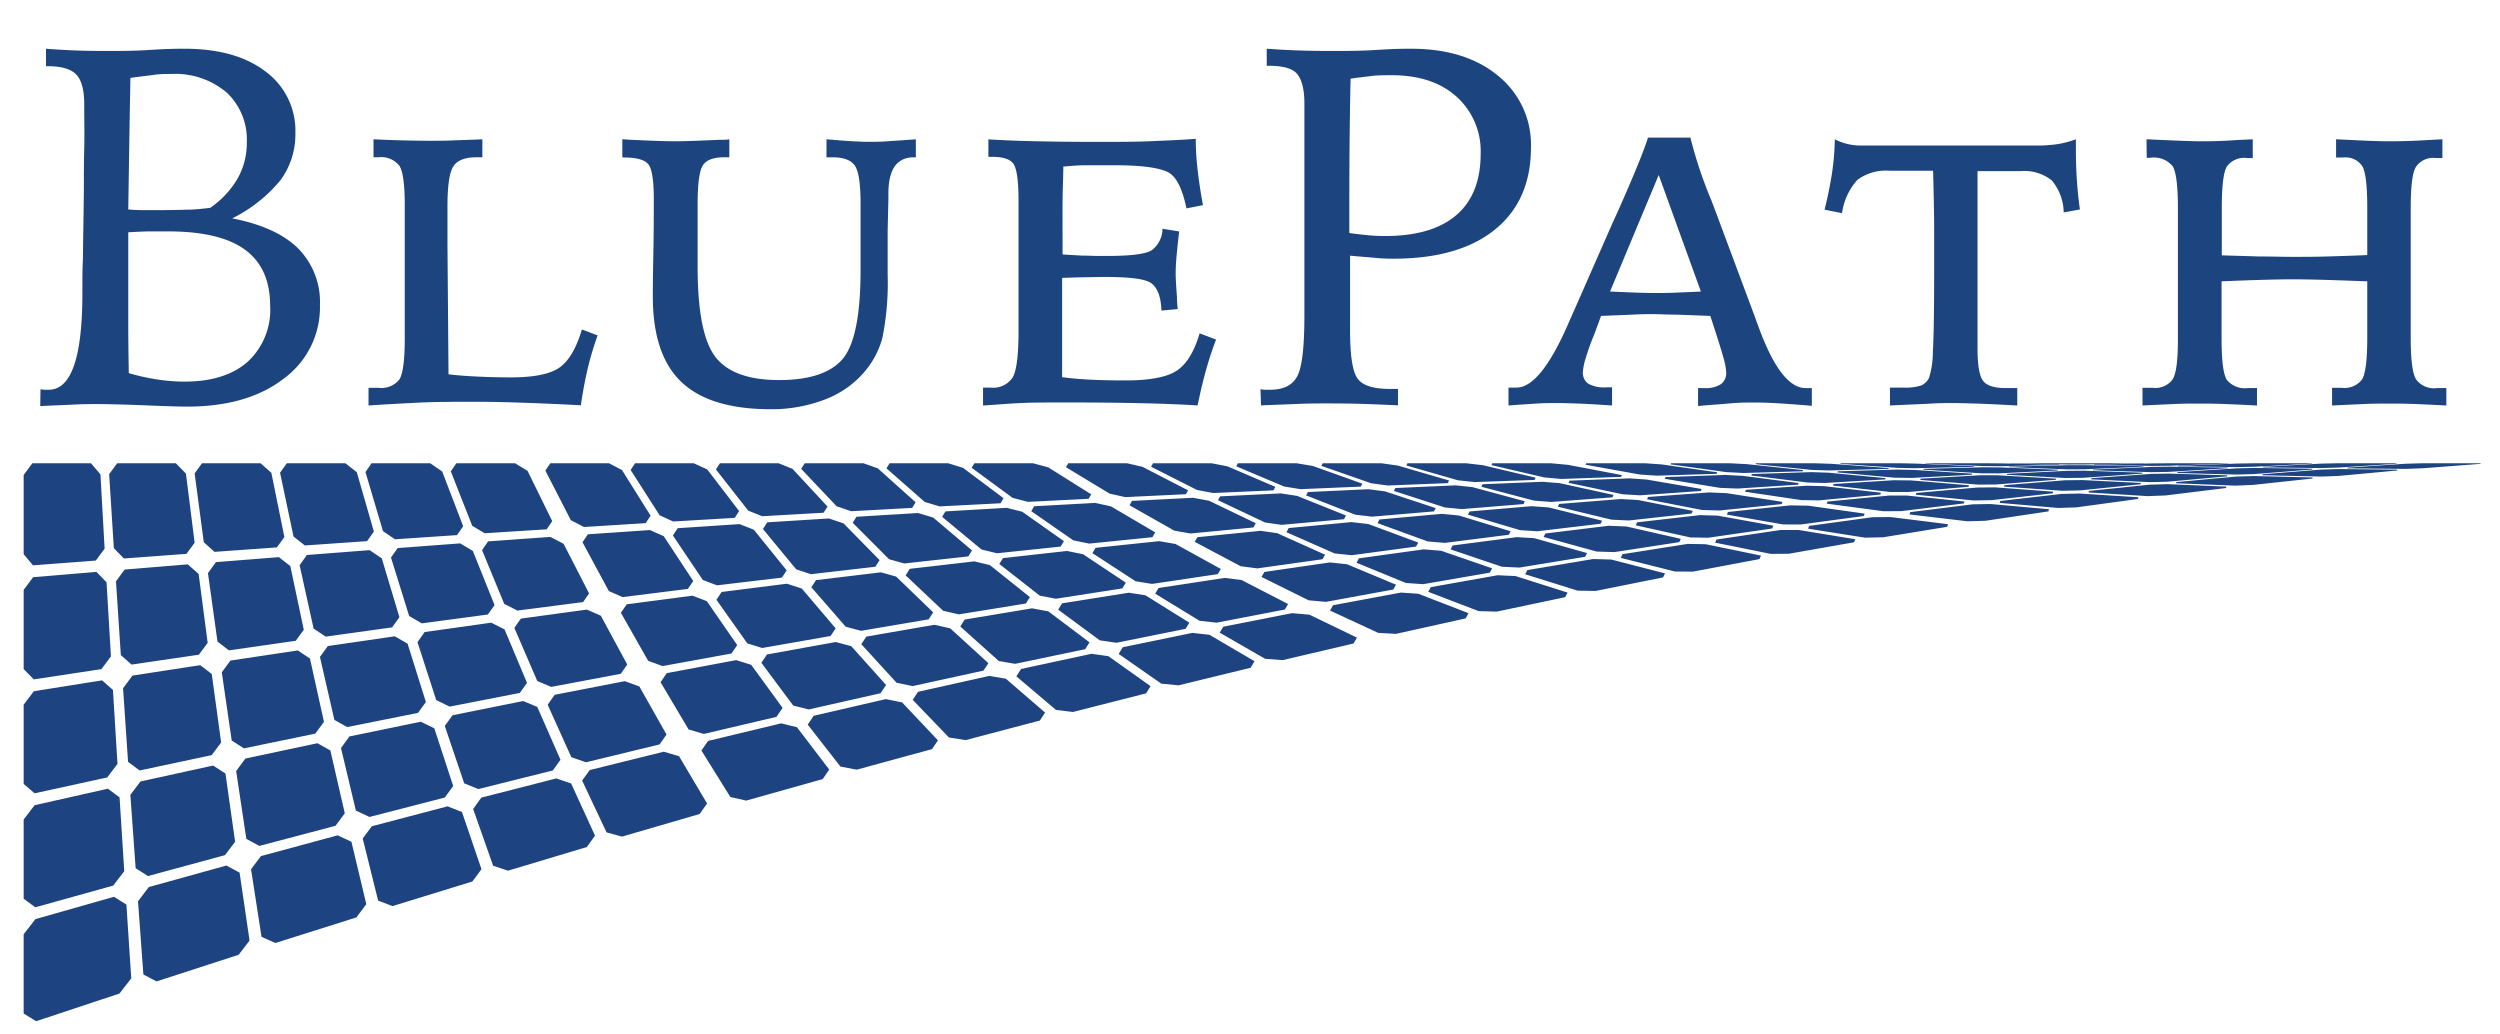 <svg xmlns="http://www.w3.org/2000/svg" viewBox="0 0 336 138.98"><path fill="#1d4381" d="M138.83 62.26h-7.87l-.37.61 5.5 4.04 2.06.54 8.16-.41.35-.6-5.78-3.63zm-11.4 0h-7.87l-.42.68 5.14 4.52 2 .6 8.19-.42.41-.68-5.45-4.08zm-22.79 0h-7.88l-.54.83 4.34 5.54 1.89.75 8.24-.47.53-.83-4.7-5.06zm11.4 0h-7.88l-.48.75 4.75 5.02 1.95.68 8.22-.45.46-.75-5.08-4.56zm-22.8 0h-7.88l-.6.91 3.9 6.09 1.82.83 8.27-.49.59-.91-4.28-5.59zm-11.39 0h-7.89l-.66.99 3.42 6.66 1.76.92 8.3-.52.66-1-3.84-6.13zm91.79 20.15-9.23 1.82-.48.8 6.1 3.51 2.36.18 9.52-2.23.47-.79-6.4-3.09zm-13.39 2.65-9.35 1.93-.55.9 5.73 3.99 2.32.23 9.68-2.36.53-.88-6.05-3.55zm-27.28 5.78-9.59 2.14-.71 1.08 4.87 5.06 2.24.35 9.98-2.63.7-1.07-5.27-4.55zm13.73-2.97-9.47 2.04-.63.99 5.32 4.51 2.28.28 9.83-2.5.61-.97-5.67-4.03zm-27.64 6.09-9.7 2.24-.8 1.19 4.4 5.64 2.19.41 10.12-2.76.79-1.18-4.82-5.1zM105 97.22l-9.83 2.36-.9 1.29 3.89 6.25 2.13.48 10.28-2.89.88-1.28-4.34-5.69zm59.6-19.55-8.89 1.36-.45.76 5.96 3.64 2.28.26 9.18-1.77.44-.74-6.25-3.22zm-12.88 1.99-8.98 1.43-.52.85 5.59 4.12 2.24.33 9.3-1.88.5-.82-5.9-3.68zm-26.14 4.31-9.15 1.59-.67 1.02 4.74 5.18 2.15.45 9.53-2.08.66-1-5.13-4.68zm13.13-2.21-9.06 1.51-.59.93 5.18 4.64 2.19.38 9.42-1.97.58-.92-5.53-4.16zm-26.39 4.53-9.24 1.67-.75 1.12 4.28 5.75 2.09.52 9.65-2.18.74-1.11-4.69-5.22zm-13.38 2.43-9.33 1.75-.83 1.22 3.77 6.35 2.04.6 9.76-2.29.83-1.21-4.22-5.79zm56.85-15.99-8.55.9-.42.71 5.8 3.78 2.21.36 8.84-1.32.41-.69-6.09-3.36zm-12.39 1.32-8.6.96-.49.79 5.44 4.26 2.16.41 8.93-1.39.47-.77-5.75-3.82zm-25.01 2.87-8.72 1.05-.62.96 4.61 5.3 2.06.55 9.09-1.54.61-.94-4.98-4.81zm12.55-1.47-8.67 1-.55.88 5.04 4.76 2.12.48 9-1.46.54-.86-5.38-4.3zm-25.18 3-8.77 1.11-.7 1.05 4.15 5.86 2 .62 9.18-1.61.69-1.03-4.55-5.35zm-12.7 1.61-8.83 1.16-.78 1.14 3.66 6.45 1.94.71 9.26-1.69.77-1.13-4.09-5.91zm54.14-12.47-8.21.45-.39.66 5.65 3.92 2.13.44 8.5-.86.38-.65-5.94-3.49zm-11.89.66-8.24.48-.45.73 5.29 4.39 2.08.51 8.56-.9.44-.73-5.6-3.95zm-23.9 1.43-8.29.52-.58.9 4.47 5.42 1.98.65 8.66-1 .57-.89-4.84-4.93zm11.97-.73-8.27.5-.51.81 4.89 4.9 2.04.57 8.61-.95.5-.8-5.23-4.43zM99.4 70.44l-8.32.55-.64.98 4.02 5.98 1.91.72 8.72-1.04.64-.97-4.42-5.47zm-12.04.8-8.35.57-.72 1.07 3.54 6.56 1.85.81 8.77-1.1.72-1.06-3.96-6.02zm-18.14-8.98h-7.88l-.75 1.09 2.88 7.32 1.68 1 8.32-.53.75-1.1-3.32-6.76zm-11.4 0h-7.88l-.82 1.18 2.35 7.94 1.61 1.1 8.34-.56.83-1.19-2.82-7.36zm-22.8 0h-7.87l-.99 1.37 1.23 9.25 1.44 1.29 8.38-.6 1.01-1.39-1.75-8.63zm11.4 0h-7.87l-.91 1.27 1.81 8.58 1.52 1.2 8.36-.58.92-1.29-2.3-7.98zm-22.79 0h-7.88l-1.08 1.47.63 9.94 1.35 1.39 8.41-.62 1.1-1.5-1.17-9.29zm-11.4 0H4.35l-1.17 1.58v10.64l1.26 1.5 8.44-.64 1.18-1.6-.56-9.98zm76.98 38.77-9.96 2.47-1.01 1.41 3.28 6.96 2.07.57 10.44-3.04 1-1.41-3.77-6.36zm-14.44 3.59-10.08 2.58-1.1 1.53 2.69 7.63 2 .66 10.59-3.18 1.1-1.53-3.21-7.01zm-29.39 7.65-10.31 2.79-1.33 1.77 1.41 9.08 1.86.83 10.89-3.44 1.33-1.78-2-8.39zm14.78-3.9-10.19 2.68-1.22 1.65 2.07 8.34 1.93.74 10.74-3.31 1.22-1.65-2.62-7.68zm-29.73 7.96L20 119.22l-1.45 1.91.72 9.84 1.77.93 11.04-3.58 1.46-1.91-1.34-9.13zm-15.11 4.2-10.56 3-1.58 2.04v10.65l1.68 1.03 11.2-3.72 1.58-2.04-.65-9.91zm68.65-28.98-9.42 1.83-.94 1.34 3.18 7.05 1.97.68 9.89-2.4.93-1.33-3.65-6.46zm-13.65 2.67-9.5 1.91-1.04 1.44 2.61 7.71 1.9.77 10.01-2.5 1.03-1.44-3.12-7.1zm-27.66 5.67-9.68 2.06-1.24 1.68 1.37 9.12 1.75.94 10.23-2.7 1.25-1.68-1.94-8.45zM56.55 97l-9.59 1.98-1.13 1.56 2 8.4 1.83.86 10.12-2.61 1.13-1.55-2.54-7.76zm-27.91 5.89-9.76 2.14-1.36 1.8.71 9.86 1.66 1.05 10.35-2.81 1.36-1.8-1.3-9.17zM14.5 106l-9.85 2.22-1.47 1.92v10.65l1.57 1.15 10.47-2.92 1.48-1.93-.63-9.92zm64.39-24.07L70 83.14l-.87 1.25 3.08 7.14 1.87.79 9.35-1.76.87-1.25-3.55-6.56zm-12.87 1.76-8.95 1.26-.96 1.36 2.52 7.78 1.8.88 9.43-1.84.97-1.35-3.02-7.19zm-26 3.73-9.05 1.36-1.16 1.58 1.33 9.16 1.64 1.06 9.59-1.98 1.17-1.58-1.88-8.51zm13.04-1.9-9 1.31L43 88.29l1.94 8.46 1.72.97 9.52-1.91 1.06-1.46-2.46-7.84zM26.91 89.4l-9.11 1.4-1.26 1.7.67 9.89 1.56 1.16 9.68-2.06 1.27-1.7-1.26-9.21zm-13.19 2.04L4.55 92.9l-1.37 1.81v10.65l1.47 1.26 9.76-2.13 1.38-1.82-.61-9.94zm60.25-19.28-8.37.6-.81 1.18 2.98 7.22 1.77.9 8.83-1.14.8-1.17-3.42-6.66zm-12.12.87-8.4.63-.9 1.27 2.44 7.86 1.7.99 8.88-1.19.9-1.27-2.92-7.27zm-24.37 1.85-8.46.67-1.07 1.48 1.28 9.2 1.54 1.18 8.98-1.29 1.08-1.48-1.81-8.56zm12.2-.94-8.43.65-.98 1.37 1.88 8.52 1.62 1.08 8.93-1.24.98-1.37-2.37-7.91zm-24.44 1.91-8.49.7-1.16 1.58.65 9.92 1.45 1.27 9.04-1.33 1.18-1.59-1.21-9.25zm-12.28 1.01-8.51.72-1.27 1.7v10.64l1.36 1.39 9.09-1.38 1.28-1.71-.59-9.96zm265.1-14.6h-7.88l-.02.02 7.78.15 2.35-.01 7.88-.14.02-.02zm-11.4 0h-7.88l-.02.05 7.74.33 2.35.02 7.9-.17.02-.04-7.76-.17zm-22.8 0h-7.87l-.05.12 7.58.78 2.33.07 7.96-.21.03-.11-7.64-.57zm11.4 0h-7.88l-.03.08 7.68.54 2.34.05 7.93-.19.02-.08-7.71-.35zm-22.8 0h-7.87l-.07.15 7.47 1.04 2.32.12 7.97-.23.06-.16-7.56-.8zm-11.39 0h-7.88l-.09.2 7.32 1.32 2.3.15 8.01-.25.07-.2-7.43-1.06zm102.19.07-7.78.52.01.1 7.87.07 2.33-.09 7.7-.59-.02-.08h-7.77zm-11.28.78-7.9.63-.01.13 7.92.18 2.37-.09 7.85-.73-.01-.11-7.86-.08zm-23.09 2.03-8.14.84-.04.21 7.92.49 2.41-.09 8.15-1 .02-.19-7.91-.33zm11.63-1.09-8.02.74-.02.16 7.94.32 2.39-.1 8-.86v-.14l-7.9-.19zm-23.43 2.33-8.26.95-.07.26 7.87.68 2.43-.08 8.29-1.13.05-.23-7.89-.5zm-11.97 1.4-8.38 1.05-.1.31 7.78.92 2.44-.07 8.45-1.26.07-.29-7.83-.7zm46.83-5.47-7.84.43v.08l7.85.09 2.34-.07 7.78-.51v-.07h-7.78zm-11.36.64-7.93.5-.01.12 7.87.21 2.37-.06 7.89-.62.01-.11-7.83-.1zm-23.11 1.6-8.1.66-.04.19 7.83.56 2.4-.05 8.12-.83.04-.17-7.85-.39zm11.62-.86-8.02.58-.02.15 7.87.38 2.38-.06 8.01-.72.02-.14-7.85-.23zm-23.35 1.83-8.19.73-.07.24 7.76.77 2.41-.04 8.24-.92.05-.22-7.8-.58zm-11.86 1.08-8.28.81-.1.28 7.66 1.02 2.41-.02 8.36-1.03.08-.26-7.73-.8zm46.76-4.3-7.88.3-.01.07 7.83.11 2.35-.05 7.83-.42.01-.05h-7.77zm-11.41.45-7.93.36-.02.09 7.83.26 2.36-.04 7.92-.49.02-.09-7.81-.12zm-23.06 1.12-8.05.46-.04.17 7.75.63 2.37-.01 8.09-.64.04-.15-7.78-.45zm11.57-.59-7.99.4-.03.13 7.81.43 2.37-.02 8-.57.03-.12-7.81-.27zm-23.22 1.26-8.1.51-.07.21 7.66.86 2.38.01 8.17-.71.06-.2-7.72-.65zm-11.73.74-8.16.55-.09.26 7.54 1.12 2.38.04 8.25-.78.08-.25-7.63-.88zm46.55-3-7.89.16-.01.05 7.8.13 2.35-.03 7.87-.29.02-.04h-7.78zm-11.42.24-7.92.19-.02.07 7.79.3 2.35-.01 7.93-.34.02-.07-7.78-.14zm-22.96.59-7.97.23-.05.15 7.67.71 2.36.03 8.02-.43.05-.14-7.72-.5zm11.5-.31-7.94.21-.03.11 7.74.49 2.35.01 7.98-.39.03-.1-7.77-.31zm-23.04.65-7.99.26-.07.19 7.57.95 2.34.06 8.08-.48.07-.17-7.65-.73zm-11.57.38-8.02.29-.1.23 7.44 1.22 2.34.09 8.13-.52.08-.22-7.53-.97zm-23.42-1.57h-7.87l-.12.25 7.13 1.66 2.28.2 8.02-.28.11-.24-7.27-1.38zm-11.39 0h-7.88l-.15.3 6.93 1.99 2.26.24 8.04-.29.14-.3-7.1-1.68zm-22.8 0h-7.88l-.22.41 6.45 2.72 2.19.35 8.1-.34.2-.4-6.66-2.38zm11.4 0h-7.88l-.18.35 6.7 2.34 2.23.3 8.07-.32.17-.35-6.9-2.01zm-22.8 0h-7.88l-.26.47 6.17 3.12 2.16.41 8.12-.36.24-.47-6.41-2.75zm-11.39 0h-7.88l-.31.53 5.86 3.55 2.11.47 8.15-.39.29-.52-6.13-3.16zm100.2 7.25-8.51 1.17-.14.37 7.64 1.21 2.44-.05 8.61-1.41.12-.35-7.73-.96zm-12.34 1.72-8.62 1.28-.19.42 7.48 1.51 2.44-.02 8.76-1.54.16-.41-7.6-1.24zm-25.19 3.9-8.86 1.49-.28.56 7.04 2.2 2.43.04 9.06-1.82.26-.54-7.23-1.86zm12.68-2.03-8.74 1.38-.23.5 7.28 1.83 2.44.01 8.91-1.68.21-.47-7.44-1.53zm-25.53 4.21-8.98 1.6-.34.63 6.78 2.59 2.41.07 9.21-1.94.32-.62-7-2.22zm-13.01 2.33-9.11 1.7-.4.72 6.48 3 2.38.13 9.37-2.08.38-.7-6.74-2.61zm52.33-11.72-8.37.89-.13.35 7.51 1.32 2.4.01 8.48-1.14.13-.32-7.62-1.07zm-12.13 1.31-8.45.97-.17.4 7.34 1.63 2.39.04 8.6-1.24.16-.38-7.48-1.35zm-24.62 2.96-8.62 1.12-.27.53 6.9 2.33 2.36.11 8.83-1.45.25-.5-7.09-2zm12.37-1.53-8.53 1.04-.22.47 7.13 1.96 2.39.07 8.71-1.34.2-.44-7.3-1.66zm-24.87 3.17-8.71 1.21-.32.59 6.63 2.72 2.34.16 8.95-1.55.3-.58-6.85-2.36zm-12.62 1.76-8.8 1.28-.38.67 6.33 3.14 2.32.21 9.06-1.66.36-.65-6.59-2.75zm50.98-9.41-8.21.61-.13.31 7.38 1.44 2.36.07 8.34-.86.12-.3-7.5-1.17zm-11.9.89-8.27.66-.16.37 7.2 1.74 2.35.11 8.42-.93.16-.36-7.35-1.46zm-24.03 1.99-8.39.76-.25.49 6.75 2.46 2.31.19 8.59-1.09.24-.47-6.96-2.12zm12.05-1.03-8.32.71-.21.43 6.99 2.08 2.33.15 8.51-1.01.19-.41-7.16-1.78zm-24.2 2.14-8.43.8-.3.56 6.48 2.85 2.28.24 8.66-1.16.29-.54-6.7-2.49zm-12.21 1.17-8.49.86-.36.62 6.18 3.28 2.24.29 8.76-1.23.34-.61-6.43-2.89zm49.57-7.05-8.05.31-.12.29 7.26 1.54 2.32.14 8.18-.58.12-.27-7.39-1.27zm-11.65.46-8.08.33-.16.34 7.07 1.86 2.3.18 8.24-.62.15-.32-7.22-1.58zm-23.43 1-8.13.38-.24.45 6.6 2.59 2.25.27 8.34-.71.23-.44-6.81-2.25zm11.73-.52-8.1.36-.2.39 6.85 2.22 2.28.22 8.29-.67.18-.38-7.03-1.9zm-23.5 1.08-8.16.4-.28.52 6.32 2.99 2.22.32 8.39-.76.27-.5-6.56-2.63zm-11.81.59-8.19.42-.33.59 6.02 3.41 2.18.38 8.45-.81.32-.57-6.28-3.02z"/><path fill="#1c447f" d="m5.44 52.32.45.06h.66q4.45 0 4.52-12.54c0-2.1 0-3.74.07-4.93l.13-9.15c0-2 0-3.88.05-5.74s0-3.87 0-6c0-1.93-.36-3.26-1.07-4S8.28 8.9 6.45 8.9h-.27V6.55c1.43.11 2.83.19 4.21.24s2.76.06 4.17.06c1.56 0 3.49 0 5.77-.15s3.76-.15 4.46-.15q6.9 0 10.91 3.07a9.87 9.87 0 0 1 4 8.27 10.37 10.37 0 0 1-2 6.32 19.73 19.73 0 0 1-6.49 5.14q5.89 1.14 8.82 4A10.24 10.24 0 0 1 43 41a11.87 11.87 0 0 1-4.87 9.89q-4.86 3.76-13 3.76c-1 0-2.83-.06-5.54-.17s-4.94-.17-6.7-.17c-.74 0-1.76 0-3.07.07s-2.78.11-4.41.2zm11.87-2.17a29.26 29.26 0 0 0 3.82.85 24.36 24.36 0 0 0 3.66.29q5.49 0 8.52-2.69a9.49 9.49 0 0 0 3-7.48q0-5.09-3.38-7.56T22.54 31.1h-2.3c-.77 0-1.77.05-3 .12v12.55q0 2.32.07 6.38zm-.07-22c.52.05 1.07.08 1.66.09h2.67q1.91 0 3.54-.06c1.08 0 2.13-.13 3.13-.24A12.33 12.33 0 0 0 31.93 24a9.64 9.64 0 0 0 1.24-4.84 8.65 8.65 0 0 0-2.71-6.73A10.71 10.71 0 0 0 23 9.94c-.69 0-1.49 0-2.4.13s-1.93.23-3.07.4q-.09 4.5-.18 10.43t-.11 7.21zM49.53 54.5v-2.38h1.31A3.11 3.11 0 0 0 53.68 51q.72-1.16.72-5.55V27.58c0-2.78-.24-4.54-.72-5.3a3.12 3.12 0 0 0-2.84-1.14h-.64v-2.42a166.114 166.114 0 0 0 7.35.2c1.01 0 2.15 0 3.37-.05s2.52-.08 3.91-.15v2.42H64c-1.52 0-2.54.41-3.07 1.22s-.79 2.62-.79 5.42v5.1l.14 17.43q1.8.21 3.9.3c1.4.07 2.89.11 4.48.11 3.13 0 5.31-.45 6.55-1.33s2.25-2.59 3-5.11l2.11.8a41.57 41.57 0 0 0-1.33 4.44c-.36 1.54-.67 3.19-.92 4.95-2.43-.13-4.81-.24-7.12-.32s-4.51-.15-6.8-.15c-3 0-5.65 0-8 .12s-4.49.23-6.62.38zm34.11-33.36v-2.42c.26 0 .67.05 1.2.07 2.78.13 4.72.2 5.84.2s3.08-.07 6-.2c.58 0 1 0 1.34-.07v2.42h-.71c-1.43 0-2.38.36-2.85 1.09s-.7 2.49-.7 5.28v8.32q0 9.12 2.43 12.19t8.54 3.06c4 0 6.88-.93 8.5-2.81s2.43-5.89 2.43-12v-8.89c0-2.66-.25-4.37-.77-5.12s-1.52-1.12-3-1.12h-.81v-2.42c1.63.14 2.85.23 3.64.27s1.44.07 1.93.07c.8 0 1.71 0 2.73-.08s2.25-.14 3.71-.26v2.42h-.27q-3.36 0-3.42 4.69v.94l-.1 4.26v5.84a37.41 37.41 0 0 1-.7 8.51 11.61 11.61 0 0 1-2.44 4.62 13 13 0 0 1-5.29 3.69 19.91 19.91 0 0 1-7.28 1.31q-8.15 0-12-3.65t-3.85-11.5c0-.56 0-2.29.06-5.18s.07-5.52.07-7.87c0-2.64-.26-4.23-.79-4.79s-1.58-.84-3.17-.84zm48.48 33.36v-2.41h.51a3.76 3.76 0 0 0 .47 0 3.13 3.13 0 0 0 3-1.36c.53-.91.79-3 .79-6.26V27c0-2.7-.23-4.36-.7-5s-1.42-.92-2.85-.92h-.5v-2.35c1.81.11 3.87.2 6.19.25s5.12.09 8.43.09c2.7 0 5.16 0 7.36-.1s4.16-.17 5.89-.31a36.37 36.37 0 0 0 .23 4c.16 1.44.4 3.08.74 4.91l-2.22.44c-.49-2.39-1.22-4-2.19-4.69s-3.43-1.11-7.36-1.11h-4c-1 0-2 .09-3 .18 0 1.32-.08 2.79-.1 4.4s0 4.08 0 7.41l2.58.15c.81 0 1.56.05 2.28.05h1.11q4.78 0 6-.76a3.66 3.66 0 0 0 1.46-2.9l2.24.37c-.18 1.54-.3 2.72-.37 3.54s-.1 1.54-.1 2.16.06 1.52.17 3.09c0 .69.08 1.24.1 1.64l-2.18.2c-.07-1.83-.51-3-1.32-3.64s-3-.88-6.46-.88l-3.49.06-2.08.07v13.34c1.14.16 2.43.27 3.86.34s3 .1 4.66.1q4.93 0 6.91-1.33c1.32-.88 2.33-2.55 3.05-5l2.21.84c-.49 1.27-.94 2.63-1.34 4.06s-.78 3-1.14 4.79q-3.18-.2-7.61-.3t-10.1-.1c-2.37 0-4.39 0-6.08.08s-3.32.22-5.05.33zm37.29-2.18.52.06h.79c1.79 0 3-.61 3.64-1.83s.95-3.92.95-8.13V13.91c0-1.92-.35-3.24-1-4s-2-1.07-3.79-1.07h-.27V6.55c1.52.11 3 .19 4.54.24s3 .06 4.48.06c1.65 0 3.63 0 5.92-.15s3.77-.15 4.44-.15q7.35 0 11.74 3.66a11.88 11.88 0 0 1 4.39 9.62q0 7.08-4.81 11t-13.6 3.94c-.58 0-1.37 0-2.36-.1s-2.18-.17-3.54-.31v10.1q0 5.16 1.06 6.49c.7.88 2.11 1.32 4.24 1.32h1.14v2.21c-1.63-.08-3.27-.15-4.93-.2s-3.28-.06-4.89-.06c-.79 0-1.93 0-3.44.06l-5.15.2zm11.94-21q1.41.19 2.55.3c.76.07 1.51.1 2.25.1q6.3 0 9.57-2.8T199 20.7a9.86 9.86 0 0 0-3.23-7.7c-2.15-1.93-5.05-2.89-8.72-2.89-1 0-2 0-2.87.12s-1.79.2-2.66.35c-.07 3-.11 6.07-.14 9.14s-.03 6.91-.03 11.58zm21.39 20.77a3.47 3.47 0 0 0 .42 0h.66q3.21 0 6.94-8.55c.47-1.08.84-1.9 1.1-2.49l4.8-10.93.91-2q3.08-6.94 3.92-9.63h5.7a58.06 58.06 0 0 0 2.81 8.42l.26.67 5.64 15.12c.13.38.33.93.6 1.64q2.93 7.81 6.17 7.82a2.73 2.73 0 0 0 .44 0h.4v2.38c-1.54-.13-3-.24-4.26-.32s-2.44-.12-3.42-.12-2.05 0-3.34.12-2.71.2-4.27.35v-2.41h.48a2.82 2.82 0 0 0 .42 0 3.74 3.74 0 0 0 2.16-.52A1.85 1.85 0 0 0 232 50a8.94 8.94 0 0 0-.36-1.89c-.25-.91-.59-2-1-3.27l-.77-2.38-4.44-.17c-1.31 0-2.41-.07-3.31-.07-.65 0-1.56 0-2.73.07l-4.21.17-.87 2.38a32.37 32.37 0 0 0-1.15 3.16 8.3 8.3 0 0 0-.42 1.95 1.8 1.8 0 0 0 .72 1.62 4.39 4.39 0 0 0 2.4.49h.8v2.44c-1.88-.13-3.38-.22-4.51-.26s-2.1-.07-2.9-.07-1.8 0-2.92.08-2.31.14-3.59.25zm13.65-12.91 2.82.12c1.36.05 2.39.08 3.08.08.88 0 1.84 0 2.9-.05s2.2-.08 3.41-.15l-5.67-15.66zm30.21-20.46a7.76 7.76 0 0 0 1.73.64 8.12 8.12 0 0 0 1.93.2h23.34a18.37 18.37 0 0 0 3-.2 12.5 12.5 0 0 0 2.4-.64v1.45c0 1.45.05 2.84.14 4.15s.22 2.6.4 3.83l-2.18.4a6.82 6.82 0 0 0-1.61-4.31 5.94 5.94 0 0 0-4.2-1.24h-5.77v23.76q0 3.56.78 4.47c.51.62 1.53.93 3.05.93h1.51v2.34c-2.37-.13-4.22-.22-5.54-.26s-2.4-.07-3.25-.07c-.67 0-1.59 0-2.75.07s-3 .13-5.57.26v-2.41h1.82a7 7 0 0 0 2.34-.27 2.15 2.15 0 0 0 1.08-1 11.87 11.87 0 0 0 .53-3.59q.17-2.88.17-10.9v-5.75c0-2.03-.07-4.56-.14-7.63H254a6.39 6.39 0 0 0-4.37 1.23 8.35 8.35 0 0 0-2.06 4.47l-2.35-.47c.42-1.67.75-3.3 1-4.88a35.07 35.07 0 0 0 .38-4.58zm41.89 0c.38 0 .9.05 1.57.07 2.89.13 4.81.2 5.77.2.8 0 2.41 0 4.83-.17l2.11-.1v2.52H302a2.89 2.89 0 0 0-2.7 1.12c-.46.75-.69 2.6-.69 5.57v6.39l5.1.15c1.56 0 3 .05 4.43.05s3 0 4.64-.05 3.44-.1 5.38-.19v-6.35c0-3-.22-4.83-.67-5.6a2.69 2.69 0 0 0-2.55-1.16 3.5 3.5 0 0 0-.48 0h-.49v-2.45l2.11.1c2.42.12 4 .17 4.83.17s2.75 0 5.44-.17l1.91-.1v2.52h-.47a3.15 3.15 0 0 0-.44 0 2.77 2.77 0 0 0-2.66 1.21Q324 23.58 324 28v17.46q0 4.35.72 5.53a3 3 0 0 0 2.8 1.17h1.27v2.34c-1.52-.08-2.93-.15-4.22-.2s-2.43-.06-3.39-.06-2.11 0-3.44.06-2.76.12-4.31.2v-2.38h1.25a3 3 0 0 0 2.78-1.12q.71-1.16.7-5.75V37.8h-.4q-6.3-.25-9.36-.26t-9.59.26h-.23v7.78q0 4.39.72 5.49a3.14 3.14 0 0 0 2.8 1.09h1.24v2.34c-1.54-.08-3-.15-4.32-.2s-2.5-.06-3.46-.06-2.06 0-3.37.06-2.72.12-4.24.2v-2.38h1.31A2.92 2.92 0 0 0 292 51c.47-.77.71-2.5.71-5.21V27.94q0-4.39-.69-5.58a3.26 3.26 0 0 0-3.05-1.15h-.45z"/></svg>